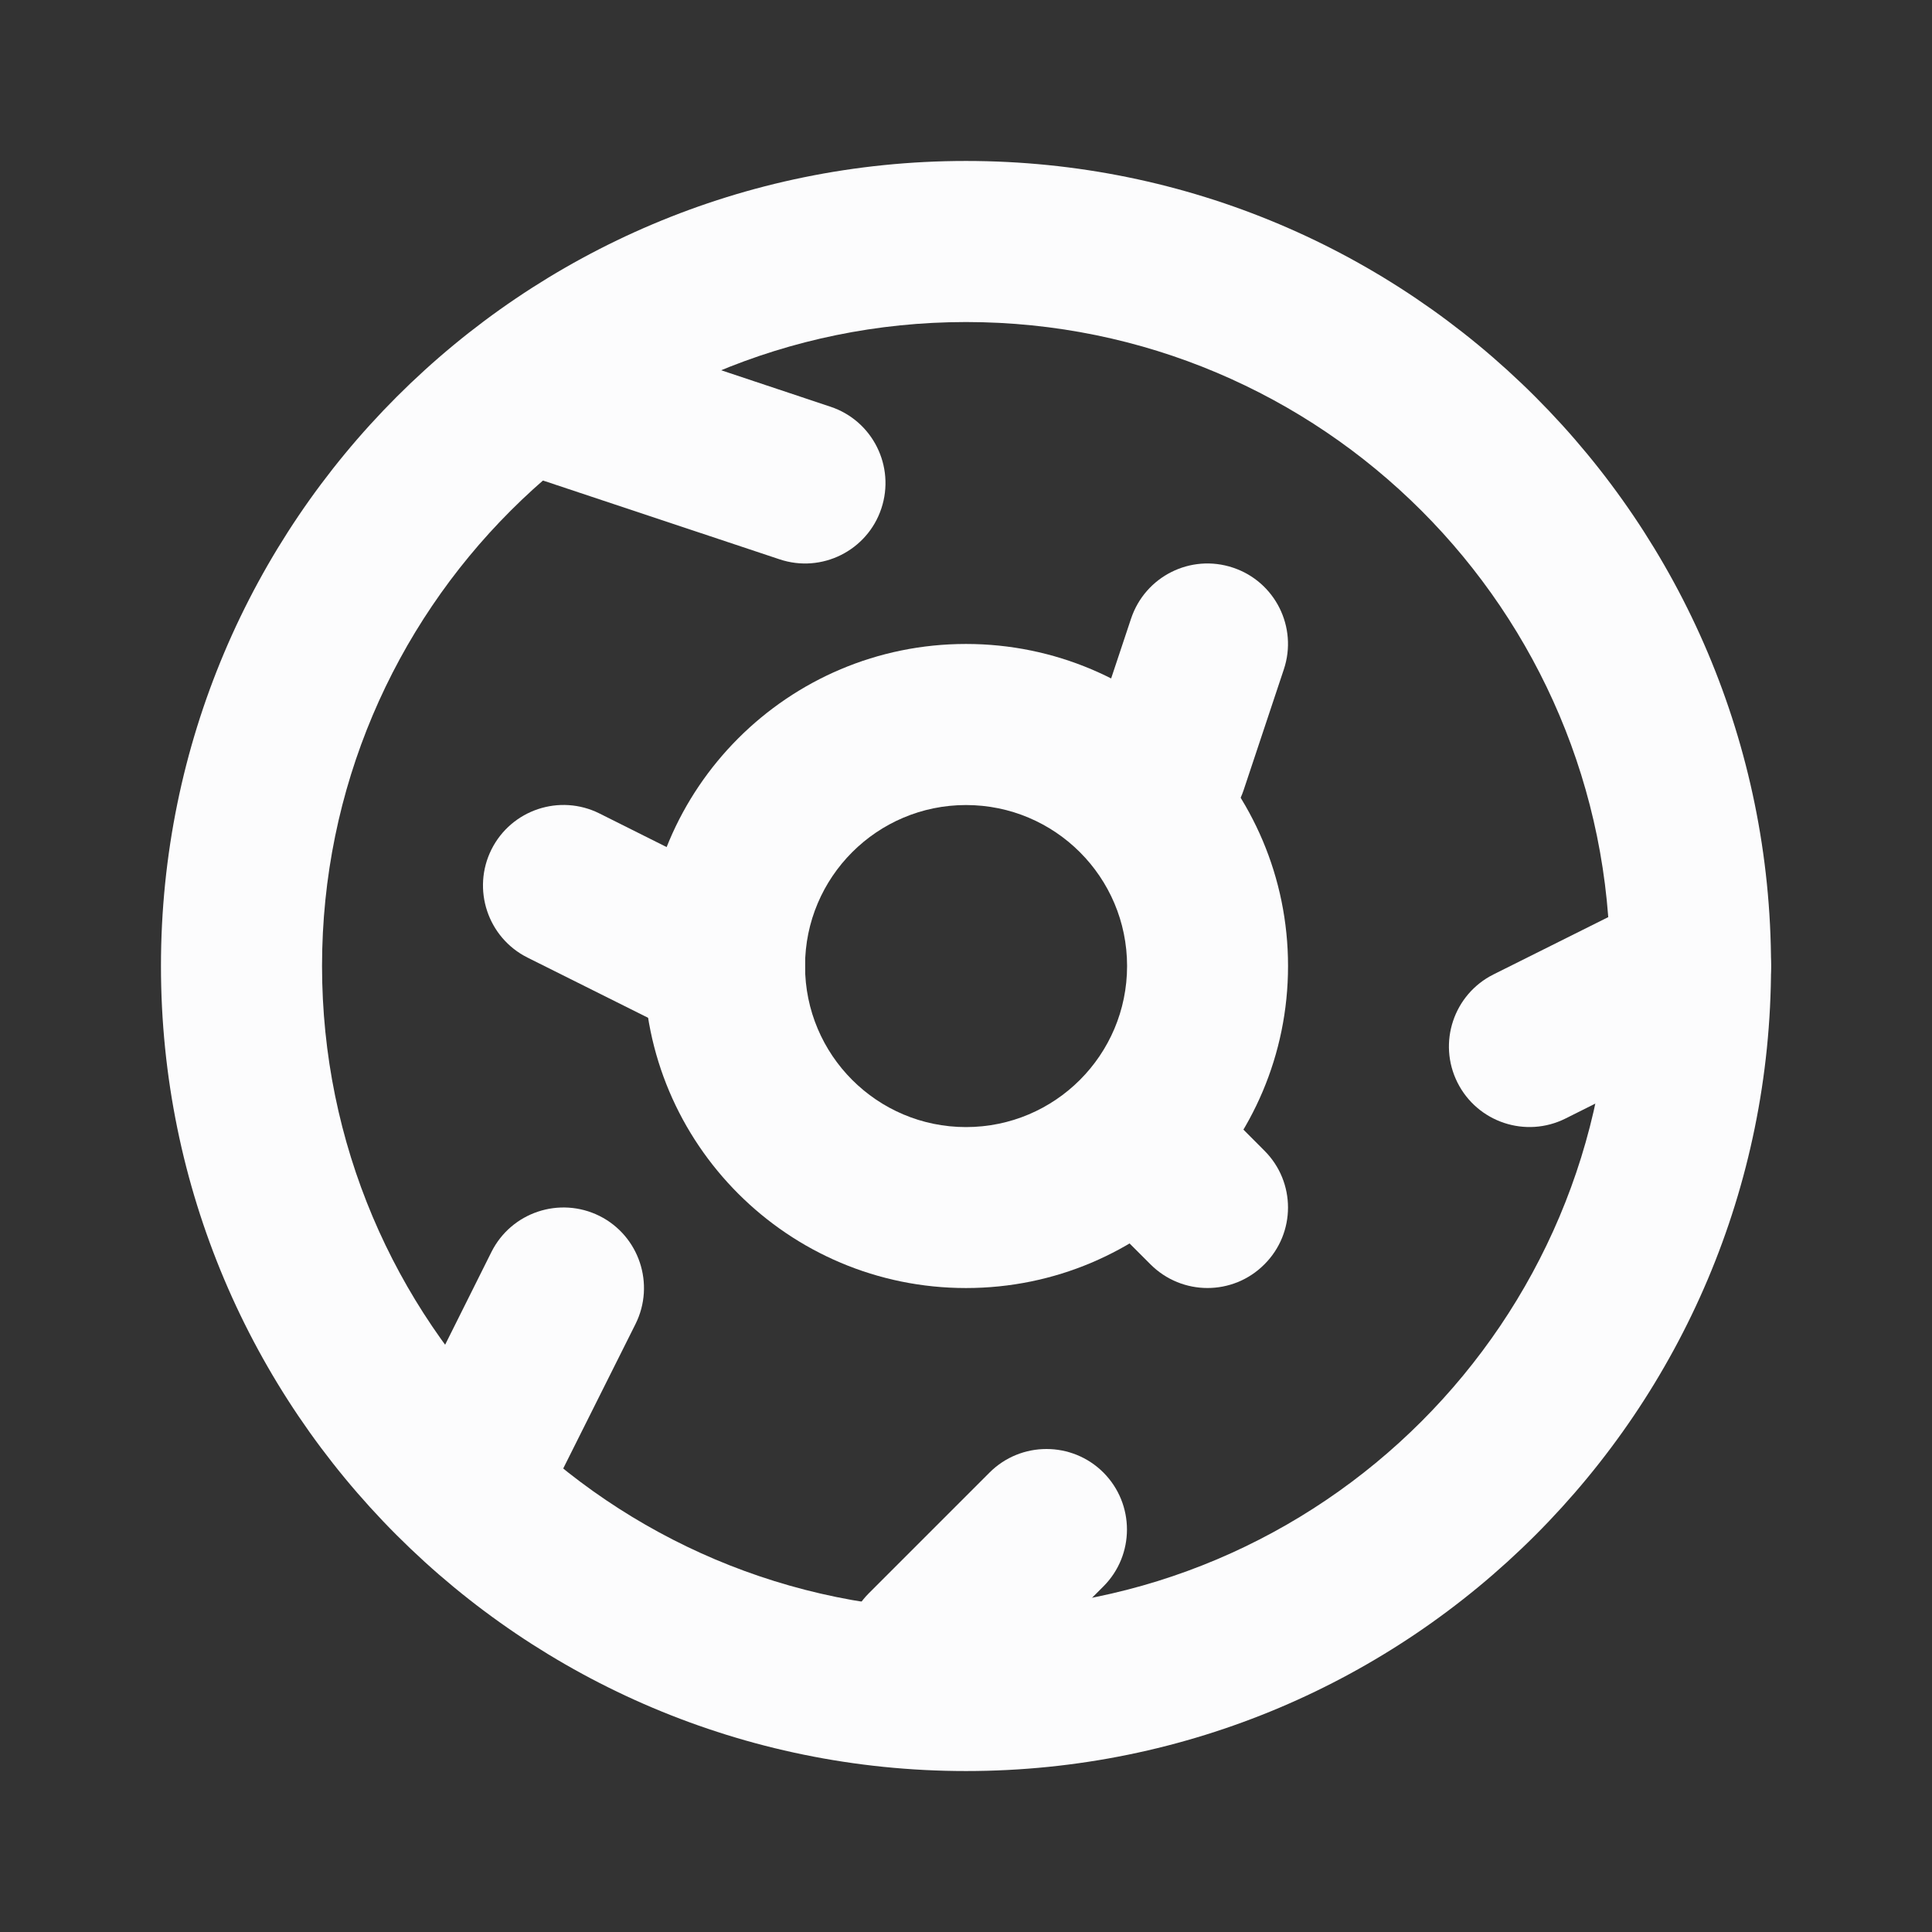 <svg width="16" height="16" viewBox="0 0 16 16" fill="none" xmlns="http://www.w3.org/2000/svg">
<rect x="0" y="0" width="16" height="16" fill="#333333" stroke="none"/>
<path fill-rule="evenodd" clip-rule="evenodd" d="M10.667 8C10.667 9.473 9.473 10.667 8 10.667C6.527 10.667 5.333 9.473 5.333 8C5.333 6.527 6.527 5.333 8 5.333C9.473 5.333 10.667 6.527 10.667 8ZM9.334 8C9.334 8.737 8.737 9.334 8 9.334C7.264 9.334 6.667 8.737 6.667 8C6.667 7.264 7.264 6.667 8 6.667C8.737 6.667 9.334 7.264 9.334 8Z" fill="#FCFCFD"/>
<path fill-rule="evenodd" clip-rule="evenodd" d="M14.667 8C14.667 11.682 11.682 14.667 8 14.667C4.318 14.667 1.333 11.682 1.333 8C1.333 4.318 4.318 1.333 8 1.333C11.682 1.333 14.667 4.318 14.667 8ZM13.334 8C13.334 10.946 10.946 13.334 8 13.334C5.055 13.334 2.667 10.946 2.667 8C2.667 5.055 5.055 2.667 8 2.667C10.946 2.667 13.334 5.055 13.334 8Z" fill="#FCFCFD"/>
<path d="M4.034 3.123C4.151 2.773 4.528 2.584 4.877 2.701L6.877 3.368C7.227 3.484 7.415 3.862 7.299 4.211C7.183 4.56 6.805 4.749 6.456 4.632L4.456 3.966C4.106 3.849 3.918 3.472 4.034 3.123Z" fill="#FCFCFD"/>
<path d="M4.07 7.035C4.235 6.706 4.635 6.572 4.965 6.737L6.298 7.404C6.627 7.568 6.761 7.969 6.596 8.298C6.431 8.627 6.031 8.761 5.702 8.596L4.368 7.93C4.039 7.765 3.906 7.364 4.07 7.035Z" fill="#FCFCFD"/>
<path d="M9.138 13.138C9.398 12.878 9.398 12.456 9.138 12.195C8.878 11.935 8.455 11.935 8.195 12.195L7.195 13.195C6.935 13.456 6.935 13.878 7.195 14.138C7.455 14.398 7.878 14.398 8.138 14.138L9.138 13.138Z" fill="#FCFCFD"/>
<path d="M9.195 9.195C9.455 8.935 9.878 8.935 10.138 9.195L10.471 9.529C10.732 9.789 10.732 10.211 10.471 10.471C10.211 10.732 9.789 10.732 9.528 10.471L9.195 10.138C8.935 9.878 8.935 9.456 9.195 9.195Z" fill="#FCFCFD"/>
<path d="M5.263 10.965C5.427 10.636 5.294 10.235 4.965 10.07C4.635 9.906 4.235 10.039 4.07 10.368L3.404 11.702C3.239 12.031 3.372 12.432 3.702 12.596C4.031 12.761 4.431 12.627 4.596 12.298L5.263 10.965Z" fill="#FCFCFD"/>
<path d="M14.596 7.702C14.761 8.031 14.627 8.432 14.298 8.596L12.965 9.263C12.635 9.428 12.235 9.294 12.07 8.965C11.905 8.635 12.039 8.235 12.368 8.07L13.702 7.404C14.031 7.239 14.431 7.373 14.596 7.702Z" fill="#FCFCFD"/>
<path d="M10.632 5.544C10.749 5.195 10.56 4.817 10.211 4.701C9.861 4.584 9.484 4.773 9.367 5.123L9.034 6.123C8.918 6.472 9.106 6.849 9.456 6.966C9.805 7.082 10.182 6.893 10.299 6.544L10.632 5.544Z" fill="#FCFCFD"/>
</svg>

